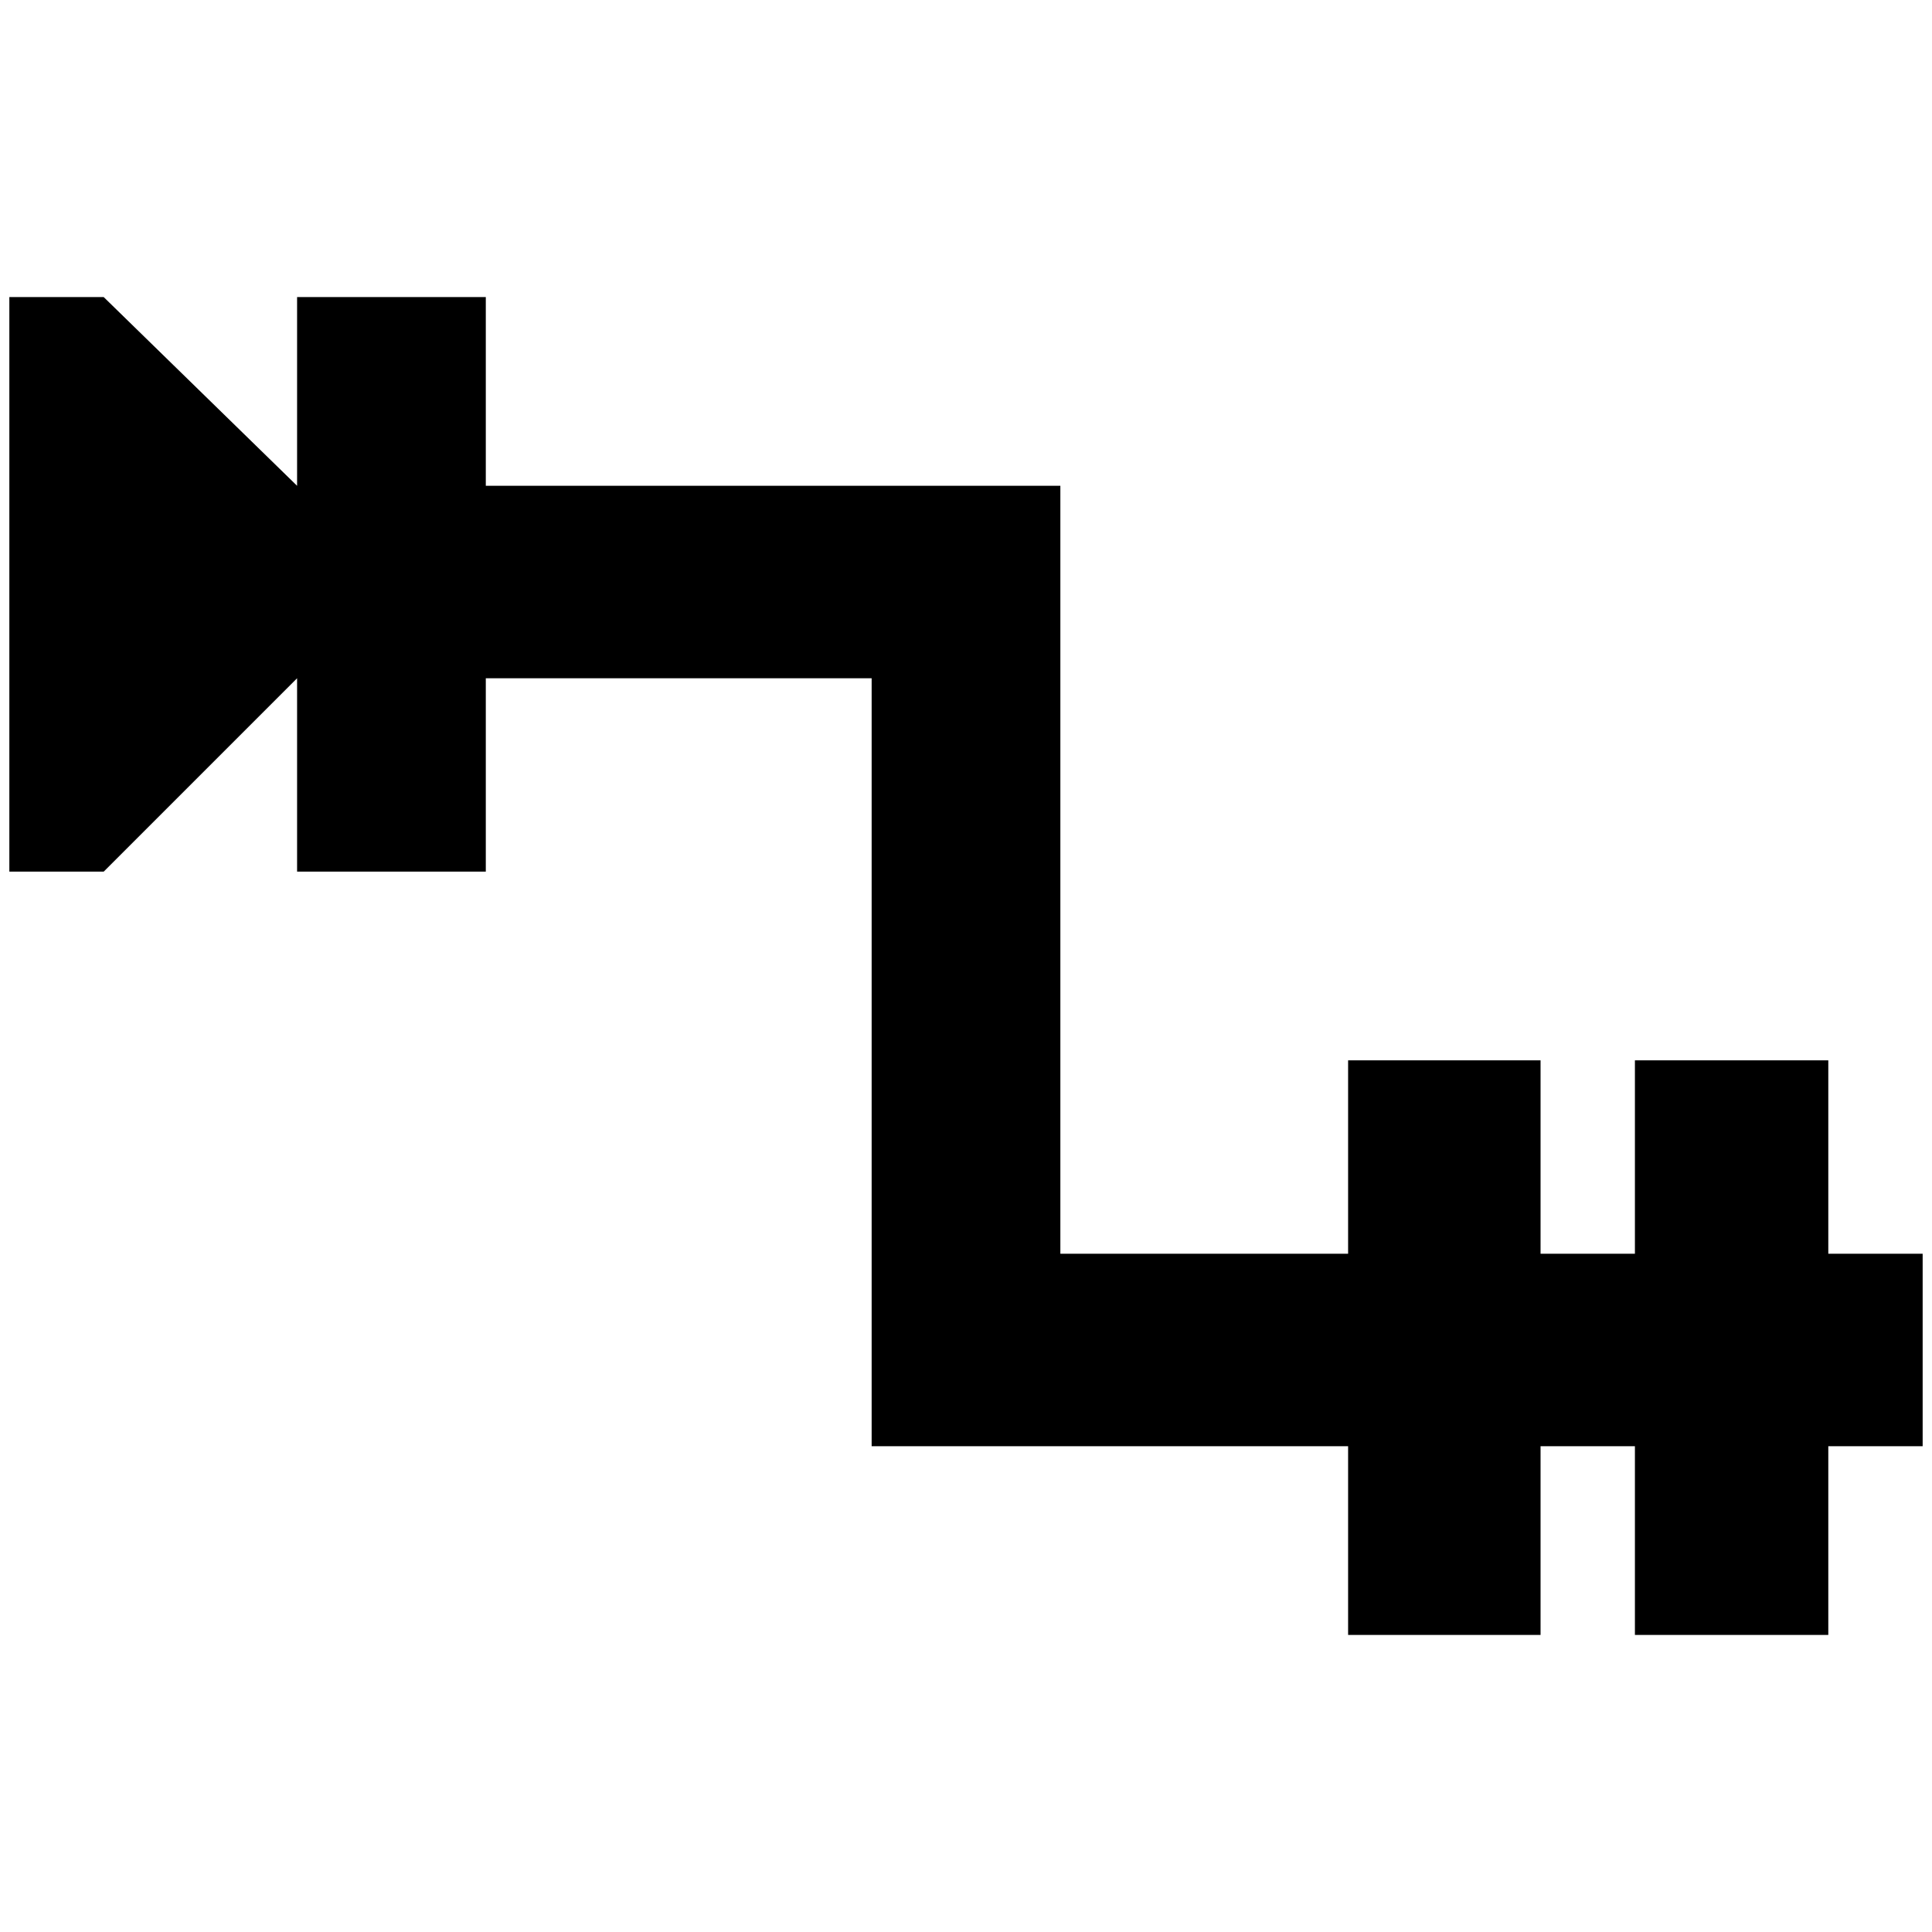 <?xml version="1.0" standalone="no"?>
<!DOCTYPE svg PUBLIC "-//W3C//DTD SVG 1.1//EN" "http://www.w3.org/Graphics/SVG/1.1/DTD/svg11.dtd" >
<svg xmlns="http://www.w3.org/2000/svg" xmlns:xlink="http://www.w3.org/1999/xlink" version="1.1" width="2048" height="2048" viewBox="-10 0 2068 2048">
   <path fill="currentColor"
d="M2048 1332v206h-101v202h-207v-202h-101v202h-206v-202h-510v-822h-413v207h-202v-207l-207 207h-101v-615h101l207 202v-202h202v202h615v822h308v-207h206v207h101v-207h207v207h101z" />
</svg>
